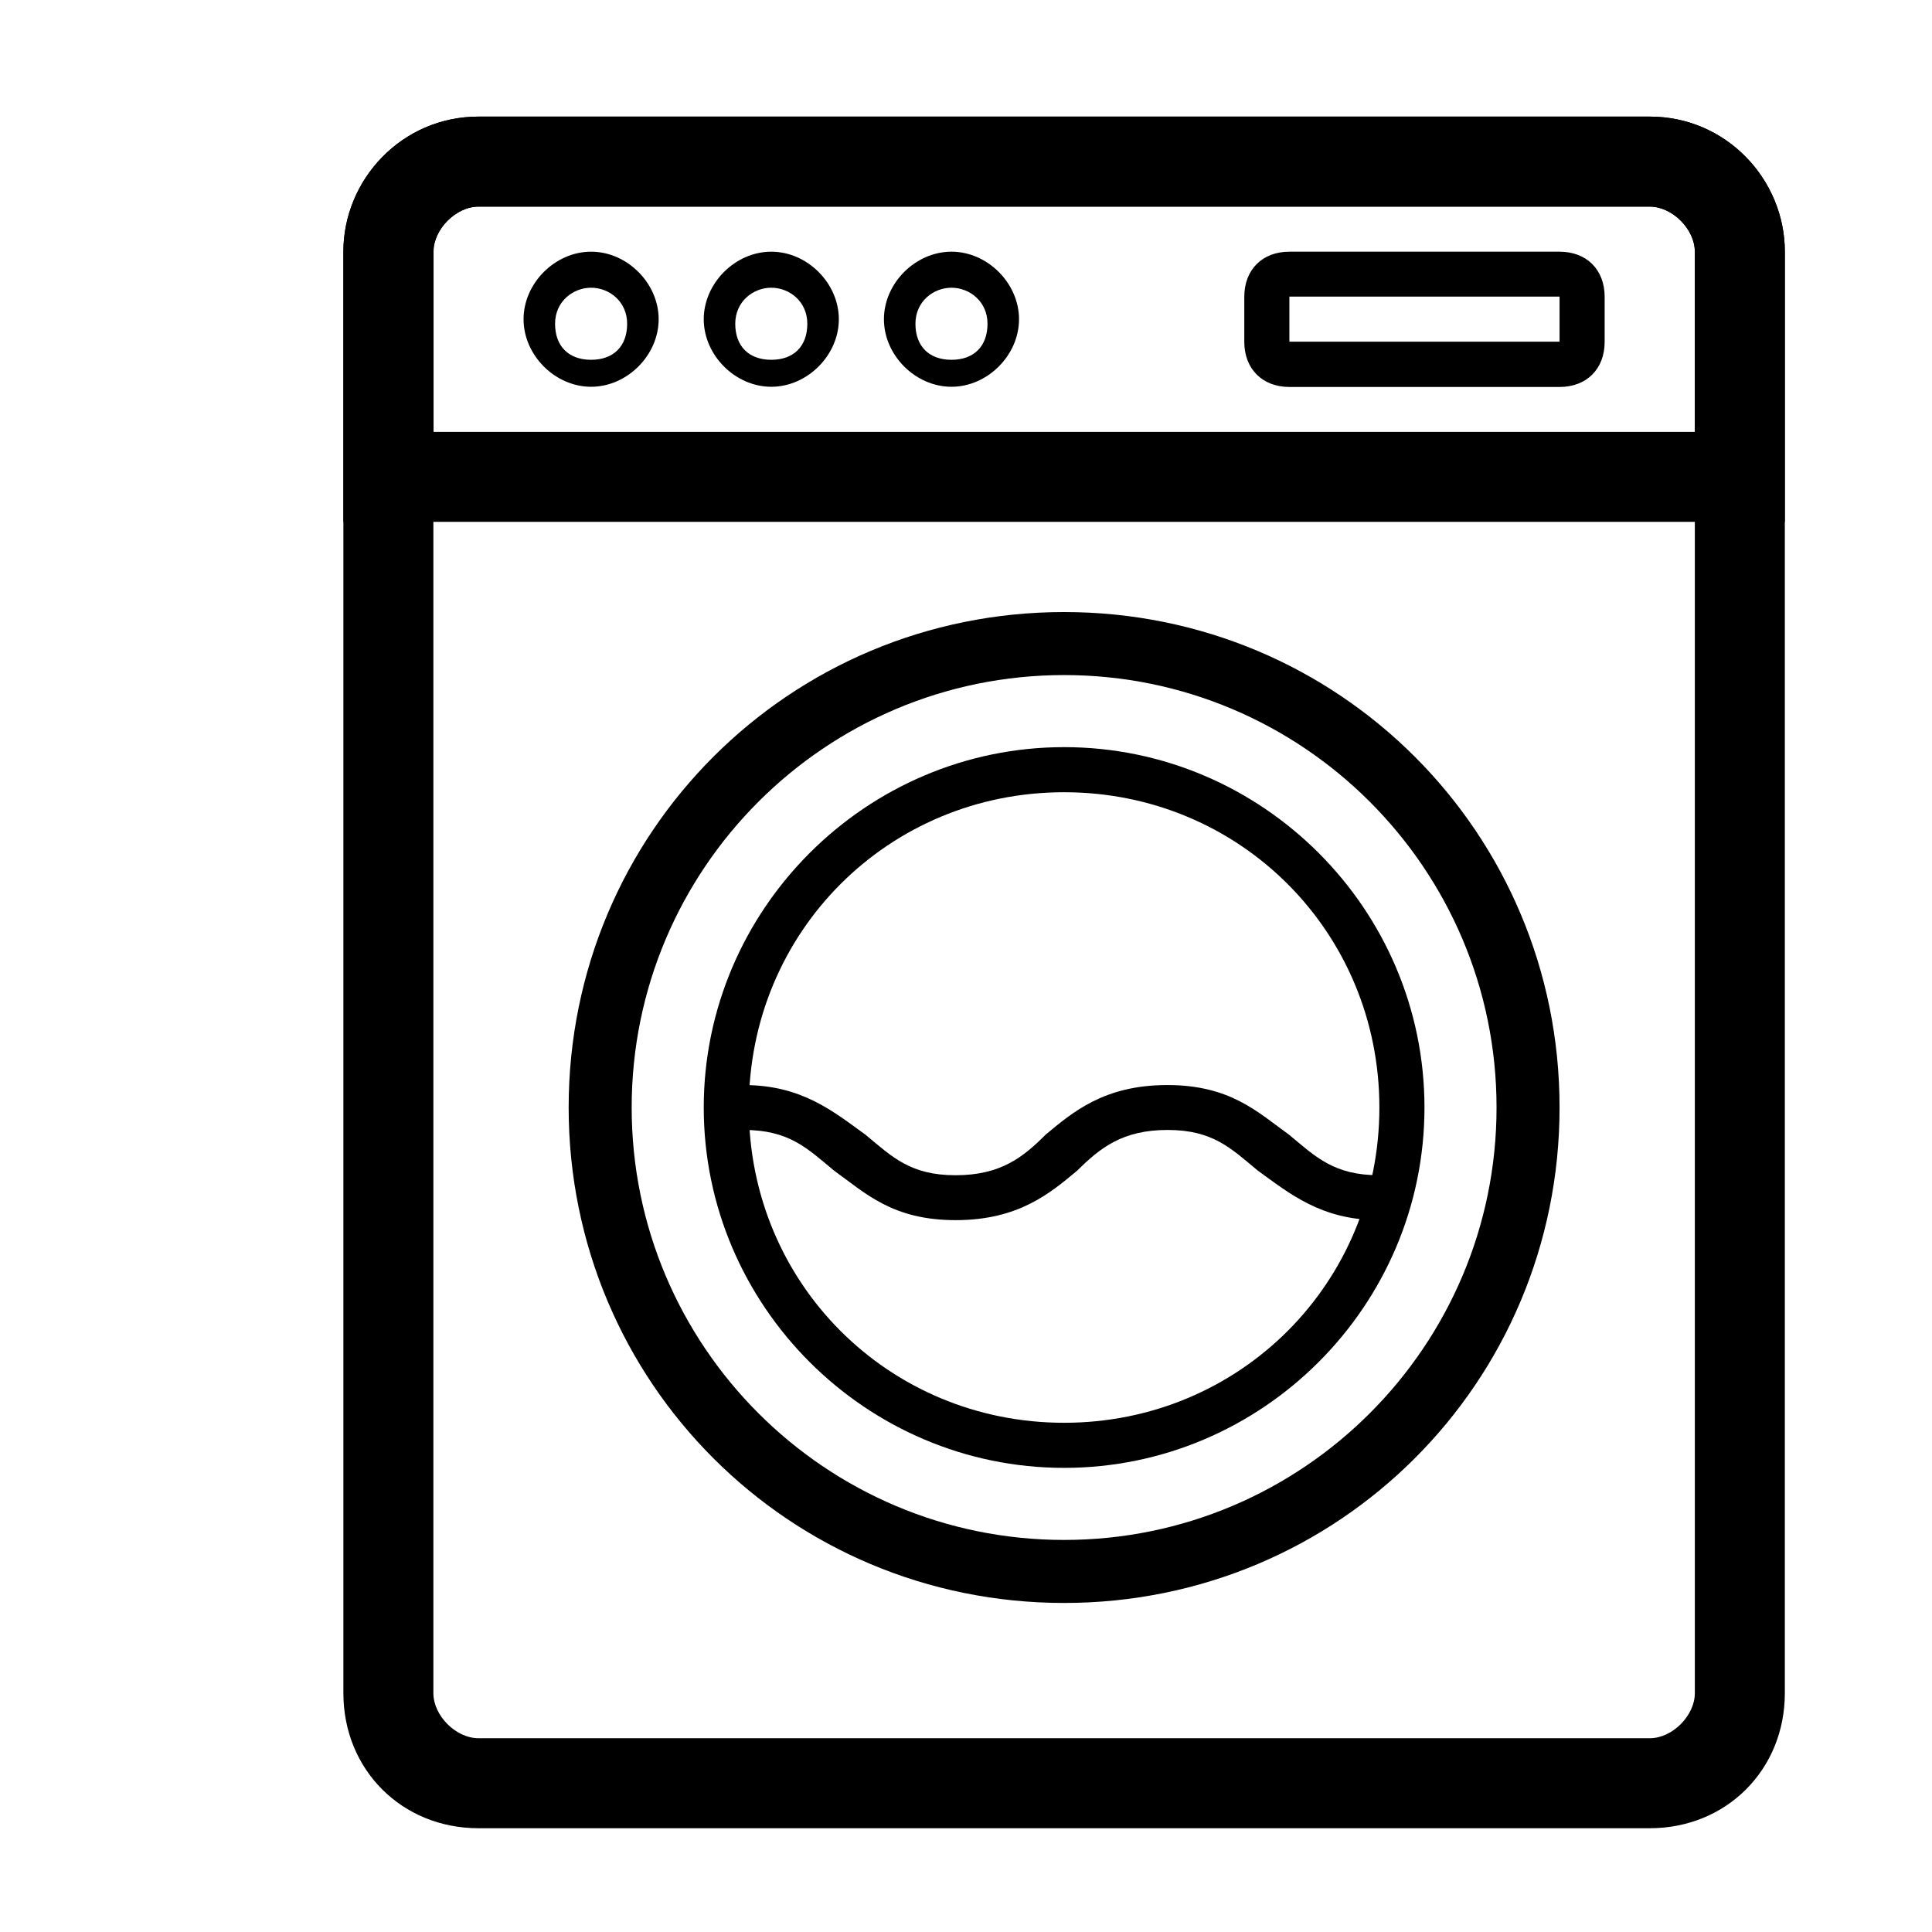 <svg height='100px' width='100px'  fill="#000000" xmlns="http://www.w3.org/2000/svg" class="icon" viewBox="0 0 1024 1024" version="1.1" x="0px" y="0px"><path d="M874.4 109.5c11.9 0 23.9 11.9 23.9 23.9v764c0 11.9-11.9 23.9-23.9 23.9H253.6c-11.9 0-23.9-11.9-23.9-23.9v-764c0-11.9 11.9-23.9 23.9-23.9h620.8m0-47.7H253.6c-40.6 0-71.6 33.4-71.6 71.6v764c0 40.6 31 71.6 71.6 71.6h620.8c40.6 0 71.6-31 71.6-71.6v-764c0-38.2-31-71.6-71.6-71.6z"></path><path d="M874.4 109.5c11.9 0 23.9 11.9 23.9 23.9v95.5H229.8v-95.5c0-11.9 11.9-23.9 23.9-23.9h620.7m0-47.7H253.6c-40.6 0-71.6 33.4-71.6 71.6v143.2h764V133.4c0-38.2-31-71.6-71.6-71.6z"></path><path d="M826.6 157.2v23.9H683.4v-23.9h143.2m0-23.8H683.4c-14.3 0-23.9 9.5-23.9 23.9v23.9c0 14.3 9.6 23.9 23.9 23.9h143.2c14.3 0 23.9-9.5 23.9-23.9v-23.9c0-14.4-9.6-23.9-23.9-23.9zM313.3 152.5c9.5 0 19.1 7.2 19.1 19.1s-7.2 19.1-19.1 19.1-19.1-7.2-19.1-19.1 9.6-19.1 19.1-19.1m0-19.1c-19.1 0-35.8 16.7-35.8 35.8s16.7 35.8 35.8 35.8 35.8-16.7 35.8-35.8-16.7-35.8-35.8-35.8zM408.8 152.5c9.5 0 19.1 7.2 19.1 19.1s-7.2 19.1-19.1 19.1-19.1-7.2-19.1-19.1 9.6-19.1 19.1-19.1m0-19.1c-19.1 0-35.8 16.7-35.8 35.8s16.7 35.8 35.8 35.8 35.8-16.7 35.8-35.8-16.7-35.8-35.8-35.8zM504.3 152.5c9.5 0 19.1 7.2 19.1 19.1s-7.2 19.1-19.1 19.1-19.1-7.2-19.1-19.1 9.6-19.1 19.1-19.1m0-19.1c-19.1 0-35.8 16.7-35.8 35.8s16.7 35.8 35.8 35.8 35.8-16.7 35.8-35.8-16.7-35.8-35.8-35.8zM564 357.8c126.5 0 229.2 102.7 229.2 229.2S690.5 816.2 564 816.2 334.8 713.5 334.8 587 437.5 357.8 564 357.8m0-33.4c-145.6 0-262.6 117-262.6 262.6s117 262.6 262.6 262.6 262.6-117 262.6-262.6-117-262.6-262.6-262.6z"></path><path d="M564 419.9c93.1 0 167.1 74 167.1 167.1s-74 167.1-167.1 167.1-167.1-74-167.1-167.1 74-167.1 167.1-167.1m0-23.9c-105 0-191 86-191 191 0 105.1 86 191 191 191 105.1 0 191-85.9 191-191s-85.9-191-191-191z"></path><path d="M731.1 646.7c-31 0-47.8-14.3-64.5-26.3-14.3-11.9-23.9-21.5-47.8-21.5s-35.8 9.6-47.8 21.5c-14.3 11.9-31 26.3-64.5 26.3s-47.8-14.3-64.5-26.3c-14.3-11.9-23.9-21.5-47.8-21.5-7.2 0-11.9-4.8-11.9-11.9s4.8-11.9 11.9-11.9c31 0 47.8 14.3 64.5 26.3 14.3 11.9 23.9 21.5 47.8 21.5s35.8-9.6 47.7-21.5c14.3-11.9 31-26.3 64.5-26.3 33.4 0 47.8 14.3 64.5 26.3 14.3 11.9 23.9 21.5 47.8 21.5 7.2 0 11.9 4.8 11.9 11.9s-4.6 11.9-11.8 11.9z"></path></svg>